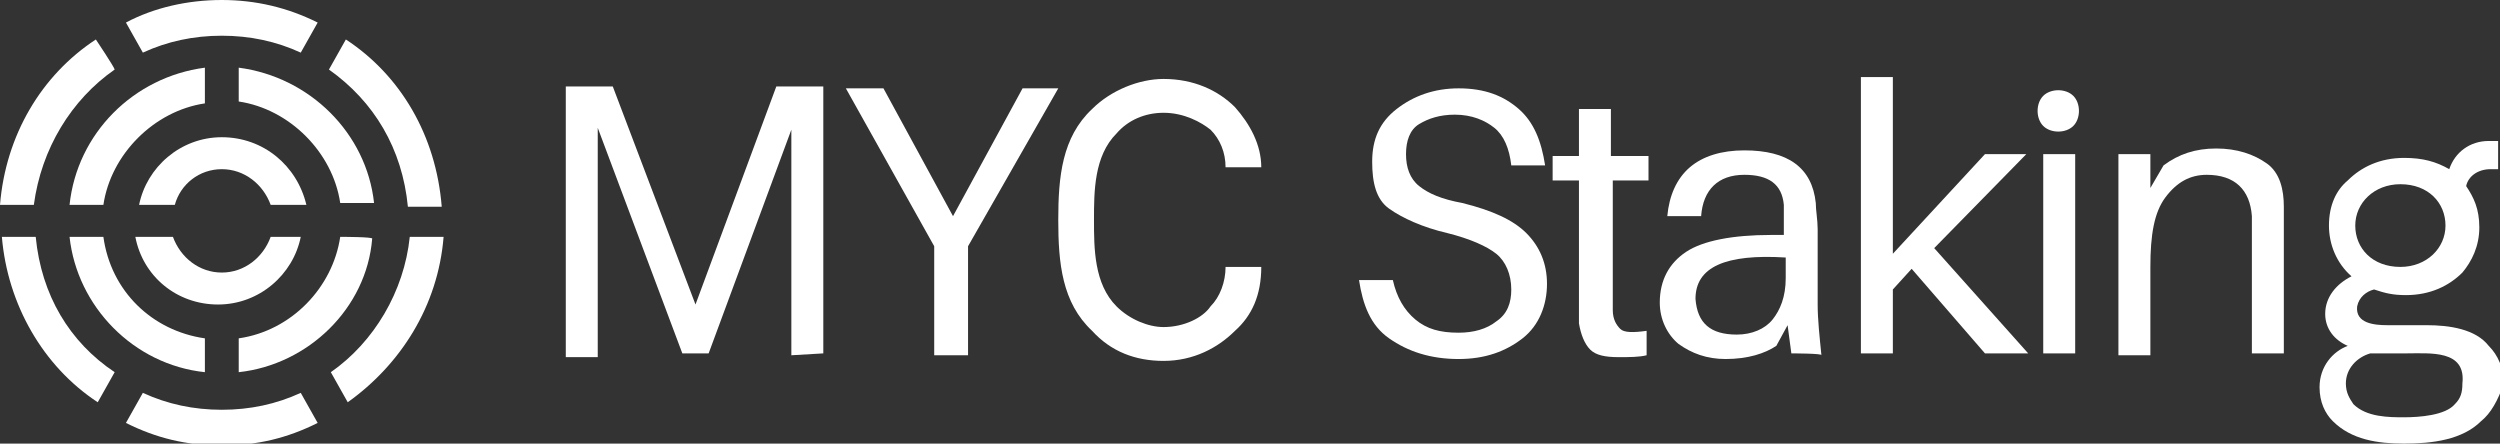 <?xml version="1.0" encoding="utf-8"?>
<!-- Generator: Adobe Illustrator 26.5.0, SVG Export Plug-In . SVG Version: 6.00 Build 0)  -->
<svg version="1.1" id="Layer_1" xmlns="http://www.w3.org/2000/svg" xmlns:xlink="http://www.w3.org/1999/xlink" x="0px" y="0px"
	 viewBox="0 0 133 23.6" style="enable-background:new 0 0 133 23.6;" xml:space="preserve">
<rect x="0" y="0" width="133" height="23.6" fill="#333333" stroke="none"/>
<style type="text/css">
	.st0{fill:#FFFFFF;}
</style>
<path class="st0" d="M1.9,12.6H0.1c0.3,3.6,2.2,6.9,5.1,8.8l0.9-1.6C3.7,18.2,2.2,15.7,1.9,12.6L1.9,12.6z M21.8,12.6
	c-0.3,2.9-1.9,5.6-4.2,7.2l0.9,1.6c2.8-2,4.8-5.1,5.1-8.8L21.8,12.6L21.8,12.6z M18.4,2.1l-0.9,1.6c2.4,1.7,3.9,4.2,4.2,7.3h1.8
	C23.2,7.2,21.3,4,18.4,2.1L18.4,2.1z M5.1,2.1C2.2,4,0.3,7.2,0,10.9h1.8c0.4-3,2-5.6,4.3-7.2C6.1,3.6,5.1,2.1,5.1,2.1z M11.8,0
	C10,0,8.2,0.4,6.7,1.2l0.9,1.6c1.3-0.6,2.7-0.9,4.2-0.9c1.5,0,2.9,0.3,4.2,0.9l0.9-1.6C15.3,0.4,13.6,0,11.8,0L11.8,0z M16,20.9
	c-1.3,0.6-2.7,0.9-4.2,0.9c-1.5,0-2.9-0.3-4.2-0.9l-0.9,1.6c1.6,0.8,3.2,1.2,5.1,1.2s3.5-0.4,5.1-1.2L16,20.9L16,20.9z"/>
<path class="st0" d="M3.7,10.9h1.8c0.4-2.7,2.7-5,5.4-5.4V3.6C7.1,4.1,4.1,7.1,3.7,10.9z M18.1,12.6c-0.4,2.7-2.6,5-5.4,5.4v1.8
	c3.7-0.4,6.8-3.4,7.1-7.1C19.9,12.6,18.1,12.6,18.1,12.6z M12.7,3.6v1.8c2.7,0.4,5,2.7,5.4,5.4h1.8C19.5,7.1,16.5,4.1,12.7,3.6z
	 M5.5,12.6H3.7c0.4,3.7,3.4,6.8,7.2,7.2V18C8.1,17.6,5.9,15.5,5.5,12.6z"/>
<path class="st0" d="M14.4,12.6c-0.4,1.1-1.4,1.9-2.6,1.9s-2.2-0.8-2.6-1.9h-2c0.4,2.1,2.2,3.6,4.4,3.6s4-1.6,4.4-3.6
	C16.2,12.6,14.4,12.6,14.4,12.6z M11.8,7.3c-2.2,0-4,1.6-4.4,3.6h1.9C9.6,9.8,10.6,9,11.8,9s2.2,0.8,2.6,1.9h1.9
	C15.8,8.8,14,7.3,11.8,7.3z"/>
<path class="st0" d="M42.1,18.9v-12l-4.4,11.9h-1.4l-4.5-12v12.2h-1.7V4.6h2.5L37,16.2l4.3-11.6h2.5v14.2L42.1,18.9L42.1,18.9
	L42.1,18.9z"/>
<path class="st0" d="M51.5,13.1v5.8h-1.8v-5.8L45,4.7H47l3.7,6.8l3.7-6.8h1.9C56.3,4.7,51.5,13.1,51.5,13.1z"/>
<path class="st0" d="M65.7,17.6c-0.9,0.9-2.2,1.6-3.8,1.6c-1.5,0-2.8-0.5-3.8-1.6c-1.6-1.5-1.8-3.6-1.8-5.9s0.2-4.4,1.8-5.9
	c1-1,2.5-1.6,3.8-1.6c1.6,0,2.9,0.6,3.8,1.5c0.8,0.9,1.4,2,1.4,3.2h-1.9c0-0.8-0.3-1.5-0.8-2C63.9,6.5,63,6,61.9,6
	c-1,0-1.9,0.4-2.5,1.1c-1.2,1.2-1.2,3.1-1.2,4.6s0,3.4,1.2,4.6c0.7,0.7,1.7,1.1,2.5,1.1c1.1,0,2.1-0.5,2.5-1.1
	c0.5-0.5,0.8-1.3,0.8-2.1h1.9C67.1,15.7,66.6,16.8,65.7,17.6z"/>
<path class="st0" d="M132,22.4c-1,1-2.6,1.2-4.1,1.2c-1.4,0-2.8-0.2-3.8-1.2c-0.4-0.4-0.7-1-0.7-1.8c0-1.1,0.7-1.9,1.5-2.2
	c-0.7-0.3-1.2-0.9-1.2-1.7c0-0.9,0.6-1.6,1.4-2c-0.8-0.7-1.2-1.7-1.2-2.7c0-1.1,0.4-1.9,1-2.4c0.7-0.7,1.7-1.2,3-1.2
	c1,0,1.7,0.2,2.4,0.6c0.3-0.9,1.1-1.5,2.1-1.5h0.5V9h-0.4c-0.7,0-1.2,0.4-1.3,0.9c0.4,0.6,0.7,1.2,0.7,2.2s-0.4,1.8-0.9,2.4
	c-0.7,0.7-1.7,1.2-3,1.2c-0.7,0-1.1-0.1-1.7-0.3c-0.4,0.1-0.8,0.4-0.9,0.9c-0.1,0.9,0.9,1,1.6,1h2.1c1.2,0,2.6,0.2,3.3,1.1
	c0.5,0.5,0.8,1.2,0.8,2C132.9,21.3,132.5,22,132,22.4L132,22.4z M128,18.8h-1.9c-0.7,0.2-1.3,0.8-1.3,1.6c0,0.5,0.2,0.8,0.4,1.1
	c0.7,0.7,1.9,0.7,2.7,0.7s2.2-0.1,2.7-0.7c0.3-0.3,0.4-0.6,0.4-1.1C131.2,18.6,129.3,18.8,128,18.8L128,18.8z M127.7,9.8
	c-1.4,0-2.4,1-2.4,2.2s0.9,2.2,2.4,2.2c1.4,0,2.4-1,2.4-2.2S129.2,9.8,127.7,9.8z"/>
<g>
	<path class="st0" d="M77.6,4.7c1.4,0,2.4,0.4,3.2,1.1s1.2,1.7,1.4,3h-1.8c-0.1-0.9-0.4-1.6-0.9-2s-1.2-0.7-2.1-0.7
		c-0.8,0-1.4,0.2-1.9,0.5s-0.7,0.9-0.7,1.6c0,0.7,0.2,1.3,0.7,1.7s1.2,0.7,2.3,0.9c1.6,0.4,2.7,0.9,3.4,1.6s1.1,1.6,1.1,2.7
		S81.9,17.3,81,18c-0.9,0.7-2,1.1-3.4,1.1c-1.5,0-2.7-0.4-3.7-1.1s-1.4-1.8-1.6-3.1h1.8c0.2,0.9,0.6,1.6,1.2,2.1s1.3,0.7,2.3,0.7
		c0.8,0,1.5-0.2,2-0.6c0.6-0.4,0.8-1,0.8-1.7c0-0.8-0.3-1.5-0.8-1.9c-0.5-0.4-1.4-0.8-2.6-1.1c-1.3-0.3-2.4-0.8-3.1-1.3
		S73,9.7,73,8.6c0-1.2,0.4-2.1,1.3-2.8S76.3,4.7,77.6,4.7L77.6,4.7z"/>
	<path class="st0" d="M85.8,9.6v6.1c0,0.4,0,0.6,0,0.8c0,0.5,0.2,0.8,0.4,1s0.7,0.2,1.4,0.1v1.3c-0.4,0.1-0.9,0.1-1.5,0.1
		c-0.7,0-1.2-0.1-1.5-0.4c-0.3-0.3-0.5-0.8-0.6-1.4c0-0.2,0-0.6,0-1.3V9.6h-1.4V8.3h1.4V5.8h1.7v2.5h2v1.3
		C87.8,9.6,85.8,9.6,85.8,9.6z"/>
	<path class="st0" d="M95.3,18.8l-0.2-1.5l-0.6,1.1c-0.6,0.4-1.5,0.7-2.7,0.7c-1,0-1.8-0.3-2.5-0.8c-0.6-0.5-1-1.3-1-2.2
		c0-1.2,0.5-2.1,1.4-2.7s2.5-0.9,4.5-0.9h0.7v-0.3c0-0.6,0-1,0-1.3c-0.1-1.1-0.8-1.6-2.1-1.6c-1.4,0-2.2,0.8-2.3,2.2h-1.8
		c0.1-1.1,0.5-2,1.2-2.6c0.7-0.6,1.7-0.9,2.9-0.9c2.3,0,3.6,0.9,3.8,2.8c0,0.4,0.1,0.9,0.1,1.4v4c0,0.8,0.1,1.7,0.2,2.7
		C97,18.8,95.3,18.8,95.3,18.8z M92.4,17.8c0.8,0,1.5-0.3,1.9-0.8s0.7-1.2,0.7-2.2v-1.1c-3.2-0.2-4.8,0.5-4.8,2.2
		C90.3,17.2,91,17.8,92.4,17.8z"/>
	<path class="st0" d="M105.6,18.8l-3.9-4.5l-1,1.1v3.4H99V4.1h1.7v9.4l4.9-5.3h2.2l-4.9,5l5,5.6H105.6z"/>
	<path class="st0" d="M108.7,5.1c0.2-0.2,0.5-0.3,0.8-0.3s0.6,0.1,0.8,0.3s0.3,0.5,0.3,0.8s-0.1,0.6-0.3,0.8s-0.5,0.3-0.8,0.3
		s-0.6-0.1-0.8-0.3s-0.3-0.5-0.3-0.8S108.5,5.3,108.7,5.1z M110.4,18.8h-1.7V8.2h1.7V18.8z"/>
	<path class="st0" d="M121.5,11c0,0.4,0,1,0,1.8v6h-1.7V13c0-0.6,0-1.2,0-1.5c-0.1-1.4-0.9-2.2-2.4-2.2c-0.9,0-1.6,0.4-2.2,1.2
		s-0.8,2-0.8,3.7v4.7h-1.7V8.2h1.7V10l0.7-1.2c0.8-0.6,1.7-0.9,2.8-0.9c1.1,0,2,0.3,2.7,0.8S121.5,10.1,121.5,11z"/>
</g>
</svg>
